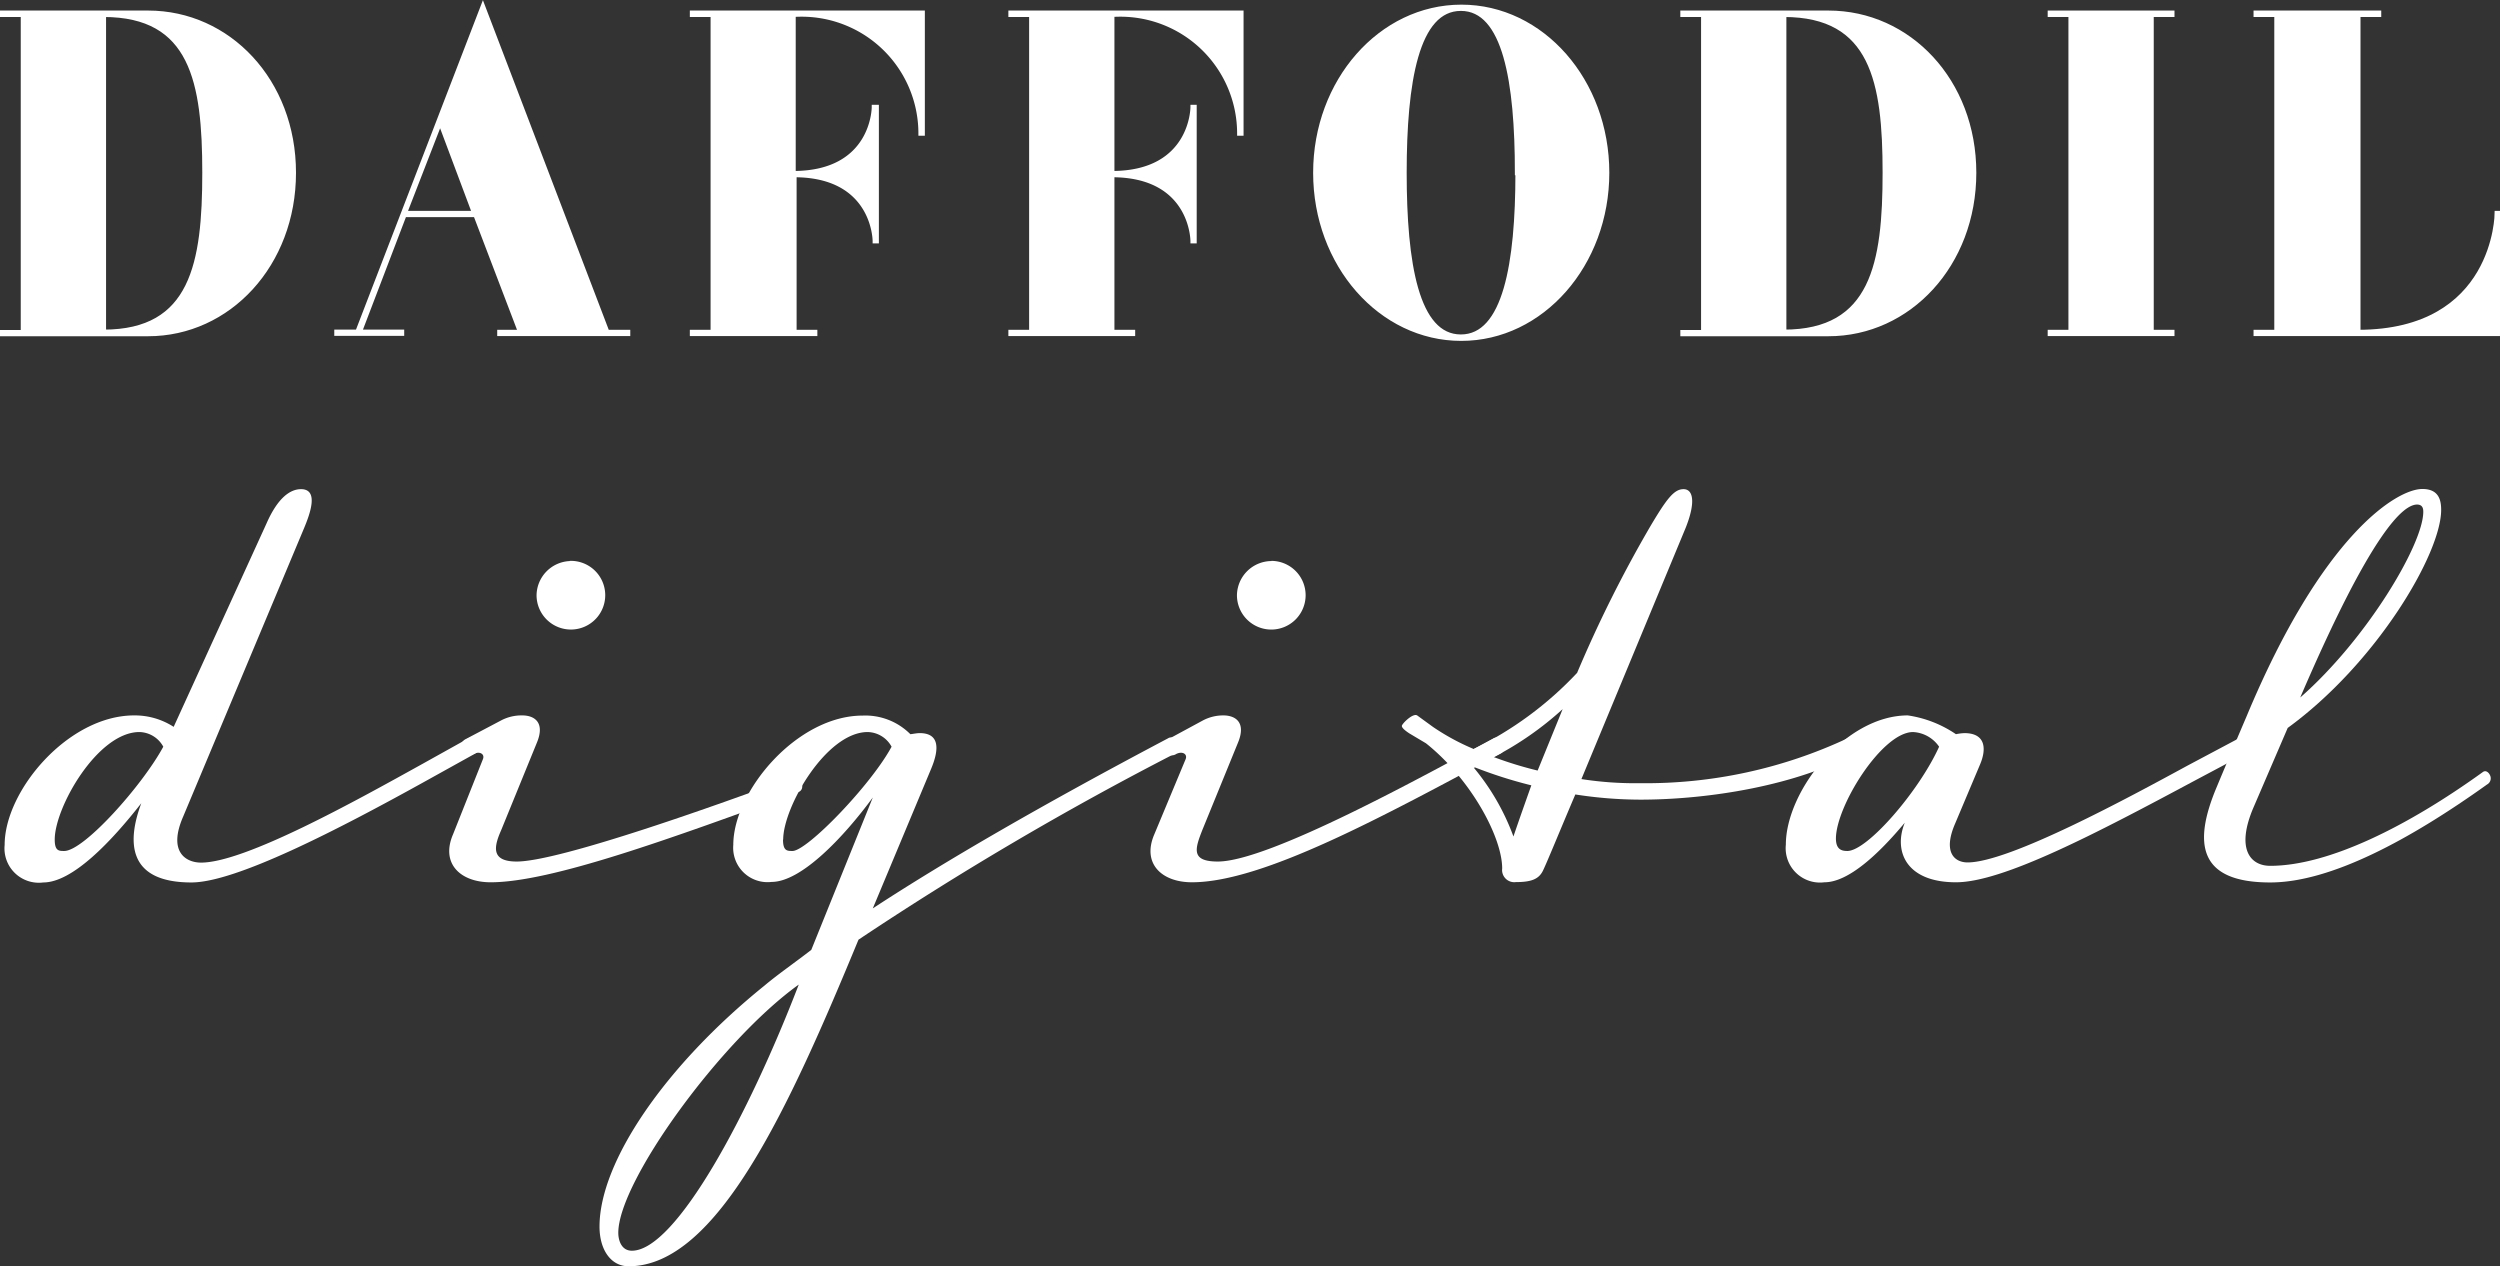 <svg id="Layer_1" data-name="Layer 1" xmlns="http://www.w3.org/2000/svg" viewBox="0 0 139.78 70.8"><rect x="0" y="0" width="139.78" height="70.8" fill="#333333" stroke="none"/><defs><style>.cls-1,.cls-2{fill:#fff;}.cls-1{stroke:#fff;stroke-miterlimit:10;stroke-width:0.28px;}</style></defs><title>DDLogo_White</title><path class="cls-1" d="M8.28.73c4.49,0,8.13,3.81,8.13,8.93s-3.64,9-8.13,9H.14v-.07H1.3V.81H.14V.73ZM5.79,18.57c5,0,5.66-3.85,5.66-8.92S10.77.81,5.79.81Z" transform="translate(0 0)"/><path class="cls-1" d="M35.1,18.65H27.94v-.07h1.17L26.6,12h-4l-2.51,6.57h2.37v.07H18.83v-.07H20L27,.4l6.94,18.18H35.1ZM24.61,6.78l-2,5.15h3.93Z" transform="translate(0 0)"/><path class="cls-1" d="M51.49,7.45A6.67,6.67,0,0,0,44.35.81V9.7c4.53,0,4.53-3.7,4.53-3.7H49v7.47h-.07s0-3.7-4.53-3.7v8.81h1.16v.07H38.71v-.07h1.16V.81H38.71V.73H51.57V7.45Z" transform="translate(0 0)"/><path class="cls-1" d="M69.31,7.45A6.67,6.67,0,0,0,62.17.81V9.7C66.7,9.7,66.7,6,66.7,6h.07v7.47H66.7s0-3.7-4.53-3.7v8.81h1.16v.07H56.52v-.07h1.16V.81H56.52V.73H69.39V7.45Z" transform="translate(0 0)"/><path class="cls-1" d="M89.84,9.66c0,5.11-3.64,9.26-8.14,9.26s-8.14-4.14-8.14-9.26S77.21.4,81.71.4,89.84,4.54,89.84,9.66Zm-5,0c0-5.07-.67-9.19-3.16-9.19s-3.17,4.11-3.17,9.19.68,9.18,3.17,9.18S84.87,14.73,84.87,9.66Z" transform="translate(0 0)"/><path class="cls-1" d="M102.23.73c4.49,0,8.13,3.81,8.13,8.93s-3.64,9-8.13,9H94.09v-.07h1.16V.81H94.09V.73ZM99.74,18.57c5,0,5.66-3.85,5.66-8.92S104.72.81,99.74.81Z" transform="translate(0 0)"/><path class="cls-1" d="M121.44,18.58v.07h-6.81v-.07h1.16V.81h-1.16V.73h6.81V.81h-1.16V18.58Z" transform="translate(0 0)"/><path class="cls-1" d="M139.64,18.65h-13.5v-.07h1.16V.81h-1.16V.73H133V.81h-1.16V18.58c7.76,0,7.78-6.65,7.78-6.65h.07Z" transform="translate(0 0)"/><path class="cls-2" d="M9.71,40.64,14.9,29.27c.64-1.46,1.34-1.92,1.93-1.92,1,0,.52,1.34.18,2.16L10.24,45.66c-.87,2,.18,2.57,1,2.57,2.45,0,8.63-3.44,12.31-5.48l2.62-1.46c.18-.12.41,0,.52.23a.44.44,0,0,1-.06.58L24,43.56c-5.25,2.92-10.85,5.78-13.3,5.78-3.67,0-3.56-2.39-2.8-4.43-1.69,2.16-3.85,4.43-5.48,4.43a1.92,1.92,0,0,1-2.16-2.1C.26,44.2,3.82,40,7.5,40A4,4,0,0,1,9.71,40.64Zm-6.65,6.3c0,.64.23.64.53.64,1.11,0,4.38-3.68,5.54-5.83a1.56,1.56,0,0,0-1.34-.82C5.45,40.94,3.06,45.14,3.06,46.94Z" transform="translate(0 0)"/><path class="cls-2" d="M28,40.29A2.44,2.44,0,0,1,29.2,40c.7,0,1.28.41.82,1.52l-2,4.9c-.41.93-.58,1.75.87,1.75,2.39,0,11.38-3.21,15.46-4.73a.38.38,0,0,1,.47.29c.06.23.06.41-.12.53-7.18,2.62-13.88,5.07-17.27,5.07-1.69,0-2.8-1.05-2.1-2.68L27,42.45c.12-.29-.18-.47-.53-.29a.44.44,0,0,1-.64-.18.47.47,0,0,1,.18-.64Zm3.85-8.93A1.92,1.92,0,1,1,30,33.29,1.94,1.94,0,0,1,31.88,31.37Z" transform="translate(0 0)"/><path class="cls-2" d="M50.9,41.05c.06,0,.35-.06.52-.06,1.11,0,1.11.88.64,2L48.8,50.79c4-2.62,9.45-5.78,16.51-9.51.18-.12.41,0,.53.23a.44.44,0,0,1-.06.58A180.36,180.36,0,0,0,48,52.54C44.14,61.88,40.11,70.8,35.15,70.8c-1,0-1.63-.93-1.63-2.22,0-3.62,3.68-9,9.22-13.47.76-.64,1.69-1.28,2.62-2l3.44-8.52c-1.63,2.22-4,4.72-5.66,4.72A1.92,1.92,0,0,1,41,47.24c0-3,3.56-7.23,7.23-7.23A3.55,3.55,0,0,1,50.9,41.05Zm-6.24,14c-4.32,3.09-10.09,11-10.09,13.88,0,.41.17,1,.76,1C37.78,69.93,41.86,62.34,44.66,55.05Zm-.88-8.11c0,.64.23.64.53.64.82,0,4.38-3.68,5.54-5.83a1.56,1.56,0,0,0-1.34-.82C46.18,40.94,43.79,45.14,43.79,46.94Z" transform="translate(0 0)"/><path class="cls-2" d="M67.24,40.29A2.43,2.43,0,0,1,68.4,40c.7,0,1.28.41.82,1.52l-2,4.9c-.41,1.05-.64,1.75.87,1.75,2.86,0,11.61-4.84,15.4-6.88.18-.12.41,0,.53.23a.44.44,0,0,1-.06.58c-6.65,3.56-13.36,7.23-17.32,7.23-1.69,0-2.8-1.05-2.1-2.68l1.75-4.2c.12-.29-.18-.47-.53-.29a.44.44,0,0,1-.64-.18.47.47,0,0,1,.18-.64Zm3.85-8.93a1.92,1.92,0,1,1-1.93,1.92A1.94,1.94,0,0,1,71.09,31.37Z" transform="translate(0 0)"/><path class="cls-2" d="M88.42,43.56a19.56,19.56,0,0,0,3.27.23,26.61,26.61,0,0,0,11.61-2.51c.18-.12.41,0,.53.23a.44.44,0,0,1-.06.58c-3.27,1.81-8.17,2.62-12.07,2.62a23.89,23.89,0,0,1-3.62-.29c-.82,1.92-1.58,3.79-1.81,4.26s-.64.64-1.52.64a.68.68,0,0,1-.76-.76c0-1.75-1.75-5-4.26-7L78.79,41c-.18-.12-.41-.29-.41-.41s.64-.76.87-.58l.88.64a12.91,12.91,0,0,0,2.27,1.23,19.77,19.77,0,0,0,5.78-4.26,71.12,71.12,0,0,1,4.08-8.17c.93-1.57,1.34-2.1,1.87-2.1s.7.7.12,2.16Zm-6.07-.7a13,13,0,0,1,2.27,3.91c.29-.87,1-2.86,1-2.86A25.14,25.14,0,0,1,82.35,42.86Zm3.62.23,1.4-3.44a17.91,17.91,0,0,1-3.85,2.68A21,21,0,0,0,86,43.09Z" transform="translate(0 0)"/><path class="cls-2" d="M109.36,41.05a3.1,3.1,0,0,1,.47-.06c1.23,0,1.23.93.88,1.75l-1.4,3.32c-.7,1.63,0,2.16.7,2.16,2.33,0,9-3.62,12.31-5.42l2.86-1.52c.18-.12.41,0,.52.23a.44.44,0,0,1-.06.58l-2.86,1.52c-5.6,3-10.79,5.72-13.42,5.72-2.8,0-3.5-1.75-2.86-3.33-1.46,1.75-3.15,3.33-4.49,3.33a1.92,1.92,0,0,1-2.16-2.1c0-3,3.32-7.23,6.82-7.23A6.44,6.44,0,0,1,109.36,41.05Zm-6.71,5.83c0,.64.35.7.64.7,1.11,0,4-3.33,5.13-5.83a1.88,1.88,0,0,0-1.46-.82C105.22,40.94,102.65,45.08,102.65,46.89Z" transform="translate(0 0)"/><path class="cls-2" d="M135.44,27.34c.93,0,1.05.64,1.05,1.17,0,2.45-3.62,8.58-8.58,12.19L126,45.14c-1,2.33-.18,3.27.93,3.27,3.27,0,7.7-2.22,11.9-5.25.18-.12.35.06.41.23a.39.39,0,0,1-.18.47c-4.32,3.09-8.75,5.48-12.13,5.48-4,0-4.32-2.16-3-5.31,0,0,.58-1.4,1.69-4C129.84,29.91,134,27.34,135.44,27.34ZM128.61,39c3.73-3.27,6.88-8.58,6.88-10.38,0-.12,0-.41-.35-.41C134.39,28.22,132.64,29.62,128.61,39Z" transform="translate(0 0)"/></svg>